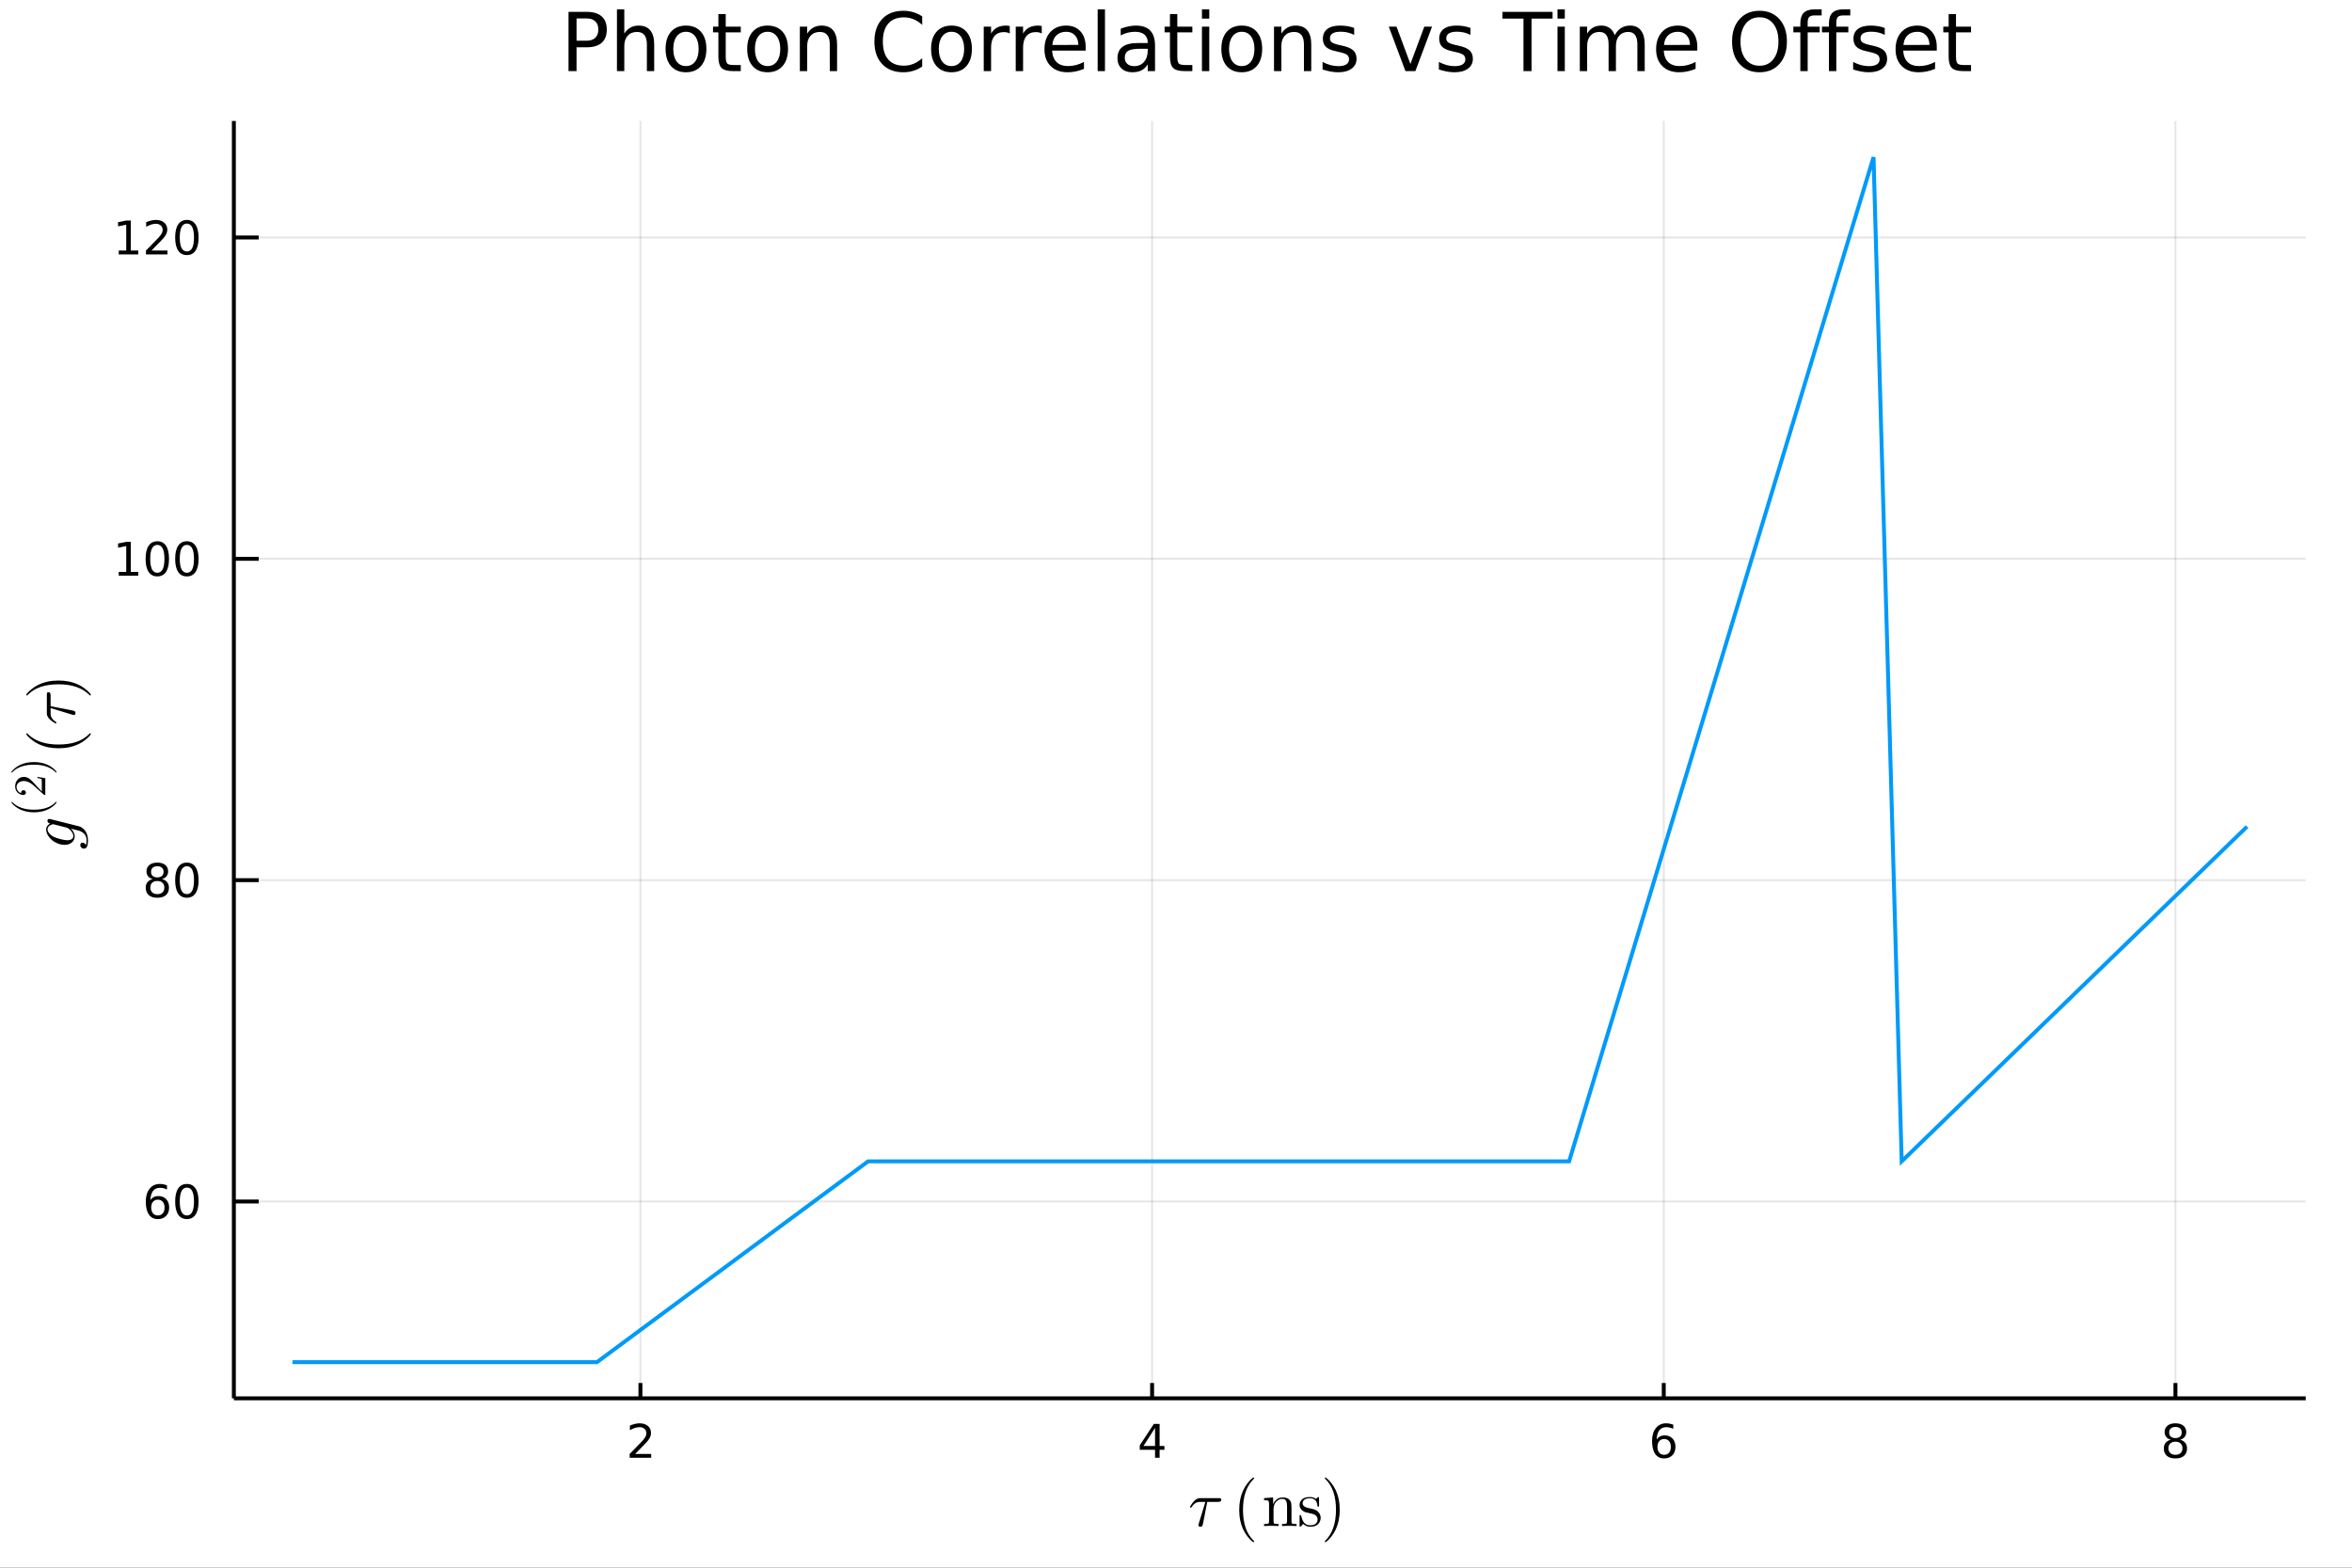 <?xml version="1.0" encoding="utf-8"?>
<svg xmlns="http://www.w3.org/2000/svg" xmlns:xlink="http://www.w3.org/1999/xlink" width="600" height="400" viewBox="0 0 2400 1600">
<rect x="0" y="0" width="2400" height="1600" fill="#333333" stroke="none"/>
<defs>
  <clipPath id="clip620">
    <rect x="0" y="0" width="2400" height="1600"/>
  </clipPath>
</defs>
<path clip-path="url(#clip620)" d="
M0 1600 L2400 1600 L2400 0 L0 0  Z
  " fill="#ffffff" fill-rule="evenodd" fill-opacity="1"/>
<defs>
  <clipPath id="clip621">
    <rect x="480" y="0" width="1681" height="1600"/>
  </clipPath>
</defs>
<defs>
  <clipPath id="clip622">
    <rect x="296" y="123" width="2057" height="1301"/>
  </clipPath>
</defs>
<path clip-path="url(#clip620)" d="
M238.631 1427.15 L2352.76 1427.15 L2352.76 123.472 L238.631 123.472  Z
  " fill="#ffffff" fill-rule="evenodd" fill-opacity="1"/>
<defs>
  <clipPath id="clip623">
    <rect x="238" y="123" width="2115" height="1305"/>
  </clipPath>
</defs>
<polyline clip-path="url(#clip623)" style="stroke:#000000; stroke-width:2; stroke-opacity:0.1; fill:none" points="
  653.499,1427.15 653.499,123.472 
  "/>
<polyline clip-path="url(#clip623)" style="stroke:#000000; stroke-width:2; stroke-opacity:0.1; fill:none" points="
  1175.61,1427.15 1175.61,123.472 
  "/>
<polyline clip-path="url(#clip623)" style="stroke:#000000; stroke-width:2; stroke-opacity:0.1; fill:none" points="
  1697.72,1427.15 1697.72,123.472 
  "/>
<polyline clip-path="url(#clip623)" style="stroke:#000000; stroke-width:2; stroke-opacity:0.1; fill:none" points="
  2219.83,1427.15 2219.83,123.472 
  "/>
<polyline clip-path="url(#clip620)" style="stroke:#000000; stroke-width:4; stroke-opacity:1; fill:none" points="
  238.631,1427.15 2352.76,1427.15 
  "/>
<polyline clip-path="url(#clip620)" style="stroke:#000000; stroke-width:4; stroke-opacity:1; fill:none" points="
  653.499,1427.15 653.499,1411.5 
  "/>
<polyline clip-path="url(#clip620)" style="stroke:#000000; stroke-width:4; stroke-opacity:1; fill:none" points="
  1175.61,1427.15 1175.61,1411.5 
  "/>
<polyline clip-path="url(#clip620)" style="stroke:#000000; stroke-width:4; stroke-opacity:1; fill:none" points="
  1697.72,1427.15 1697.72,1411.5 
  "/>
<polyline clip-path="url(#clip620)" style="stroke:#000000; stroke-width:4; stroke-opacity:1; fill:none" points="
  2219.83,1427.15 2219.83,1411.5 
  "/>
<path clip-path="url(#clip620)" d="M 0 0 M648.152 1483.88 L664.471 1483.88 L664.471 1487.82 L642.527 1487.82 L642.527 1483.88 Q645.189 1481.13 649.772 1476.5 Q654.379 1471.85 655.559 1470.51 Q657.805 1467.98 658.684 1466.25 Q659.587 1464.49 659.587 1462.8 Q659.587 1460.04 657.643 1458.31 Q655.721 1456.57 652.62 1456.57 Q650.421 1456.57 647.967 1457.33 Q645.536 1458.1 642.759 1459.65 L642.759 1454.93 Q645.583 1453.79 648.036 1453.21 Q650.49 1452.63 652.527 1452.63 Q657.897 1452.63 661.092 1455.32 Q664.286 1458.01 664.286 1462.5 Q664.286 1464.63 663.476 1466.55 Q662.689 1468.44 660.583 1471.04 Q660.004 1471.71 656.902 1474.93 Q653.8 1478.12 648.152 1483.88 Z" fill="#000000" fill-rule="evenodd" fill-opacity="1" /><path clip-path="url(#clip620)" d="M 0 0 M1178.62 1457.33 L1166.81 1475.78 L1178.62 1475.78 L1178.62 1457.33 M1177.39 1453.26 L1183.27 1453.26 L1183.27 1475.78 L1188.2 1475.78 L1188.2 1479.67 L1183.27 1479.67 L1183.27 1487.82 L1178.62 1487.82 L1178.62 1479.67 L1163.02 1479.67 L1163.02 1475.16 L1177.39 1453.26 Z" fill="#000000" fill-rule="evenodd" fill-opacity="1" /><path clip-path="url(#clip620)" d="M 0 0 M1698.12 1468.68 Q1694.97 1468.68 1693.12 1470.83 Q1691.29 1472.98 1691.29 1476.73 Q1691.29 1480.46 1693.12 1482.63 Q1694.97 1484.79 1698.12 1484.79 Q1701.27 1484.79 1703.1 1482.63 Q1704.95 1480.46 1704.95 1476.73 Q1704.95 1472.98 1703.1 1470.83 Q1701.27 1468.68 1698.12 1468.68 M1707.41 1454.02 L1707.41 1458.28 Q1705.65 1457.45 1703.84 1457.01 Q1702.06 1456.57 1700.3 1456.57 Q1695.67 1456.57 1693.22 1459.69 Q1690.78 1462.82 1690.44 1469.14 Q1691.8 1467.13 1693.86 1466.06 Q1695.92 1464.97 1698.4 1464.97 Q1703.61 1464.97 1706.62 1468.14 Q1709.65 1471.29 1709.65 1476.73 Q1709.65 1482.06 1706.5 1485.27 Q1703.35 1488.49 1698.12 1488.49 Q1692.13 1488.49 1688.96 1483.91 Q1685.78 1479.3 1685.78 1470.57 Q1685.78 1462.38 1689.67 1457.52 Q1693.56 1452.63 1700.11 1452.63 Q1701.87 1452.63 1703.66 1452.98 Q1705.46 1453.33 1707.41 1454.02 Z" fill="#000000" fill-rule="evenodd" fill-opacity="1" /><path clip-path="url(#clip620)" d="M 0 0 M2219.83 1471.41 Q2216.49 1471.41 2214.57 1473.19 Q2212.67 1474.97 2212.67 1478.1 Q2212.67 1481.22 2214.57 1483 Q2216.49 1484.79 2219.83 1484.79 Q2223.16 1484.79 2225.08 1483 Q2227 1481.2 2227 1478.1 Q2227 1474.97 2225.08 1473.19 Q2223.18 1471.41 2219.83 1471.41 M2215.15 1469.42 Q2212.14 1468.68 2210.45 1466.62 Q2208.79 1464.56 2208.79 1461.59 Q2208.79 1457.45 2211.73 1455.04 Q2214.69 1452.63 2219.83 1452.63 Q2224.99 1452.63 2227.93 1455.04 Q2230.87 1457.45 2230.87 1461.59 Q2230.87 1464.56 2229.18 1466.62 Q2227.51 1468.68 2224.53 1469.42 Q2227.91 1470.2 2229.78 1472.5 Q2231.68 1474.79 2231.68 1478.1 Q2231.68 1483.12 2228.6 1485.81 Q2225.54 1488.49 2219.83 1488.49 Q2214.11 1488.49 2211.03 1485.81 Q2207.98 1483.12 2207.98 1478.1 Q2207.98 1474.79 2209.87 1472.5 Q2211.77 1470.2 2215.15 1469.42 M2213.44 1462.03 Q2213.44 1464.72 2215.1 1466.22 Q2216.79 1467.73 2219.83 1467.73 Q2222.84 1467.73 2224.53 1466.22 Q2226.24 1464.72 2226.24 1462.03 Q2226.24 1459.35 2224.53 1457.84 Q2222.84 1456.34 2219.83 1456.34 Q2216.79 1456.34 2215.1 1457.84 Q2213.44 1459.35 2213.44 1462.03 Z" fill="#000000" fill-rule="evenodd" fill-opacity="1" /><path clip-path="url(#clip620)" d="M 0 0 M1246.22 1530.6 Q1246.22 1532.85 1242.97 1532.85 L1231.89 1532.85 L1227.48 1555.43 Q1227.38 1556.01 1227.25 1556.33 Q1227.15 1556.65 1226.87 1557.2 Q1226.61 1557.71 1226.06 1557.97 Q1225.54 1558.26 1224.77 1558.26 Q1223.81 1558.26 1223.32 1557.68 Q1222.87 1557.13 1222.87 1556.46 Q1222.87 1556.04 1223.52 1554.04 L1229.99 1532.85 L1224.51 1532.85 Q1219.36 1532.85 1216.14 1537.94 Q1215.63 1538.61 1215.34 1538.68 Q1215.21 1538.71 1215.08 1538.71 Q1214.72 1538.71 1214.5 1538.55 Q1214.3 1538.39 1214.3 1538.23 L1214.27 1538.07 Q1214.27 1537.84 1214.79 1536.94 Q1215.34 1536.01 1216.3 1534.62 Q1217.3 1533.24 1218.3 1532.14 Q1219.62 1530.72 1221.1 1529.98 Q1222.58 1529.21 1223.32 1529.11 Q1224.1 1529.02 1225.09 1529.02 L1243.58 1529.02 Q1244.42 1529.02 1244.87 1529.08 Q1245.32 1529.11 1245.77 1529.5 Q1246.22 1529.85 1246.22 1530.6 Z" fill="#000000" fill-rule="evenodd" fill-opacity="1" /><path clip-path="url(#clip620)" d="M 0 0 M1264.51 1540.97 Q1264.51 1529.82 1268.67 1520.84 Q1270.44 1517.07 1272.92 1513.91 Q1275.4 1510.76 1277.04 1509.37 Q1278.68 1507.99 1279.13 1507.99 Q1279.78 1507.99 1279.81 1508.63 Q1279.81 1508.95 1278.94 1509.76 Q1268.31 1520.58 1268.35 1540.97 Q1268.35 1561.42 1278.68 1571.82 Q1279.81 1572.95 1279.81 1573.3 Q1279.81 1573.94 1279.13 1573.94 Q1278.68 1573.94 1277.11 1572.62 Q1275.53 1571.3 1273.08 1568.28 Q1270.63 1565.25 1268.86 1561.55 Q1264.51 1552.56 1264.51 1540.97 Z" fill="#000000" fill-rule="evenodd" fill-opacity="1" /><path clip-path="url(#clip620)" d="M 0 0 M1289.84 1557.45 L1289.84 1555.43 Q1293.35 1555.43 1294.16 1555.01 Q1294.96 1554.56 1294.96 1552.43 L1294.96 1534.75 Q1294.96 1532.3 1294.09 1531.69 Q1293.25 1531.08 1289.84 1531.08 L1289.84 1529.02 L1299.12 1528.31 L1299.12 1535.23 Q1302.21 1528.31 1308.87 1528.31 Q1313.83 1528.31 1315.8 1530.76 Q1317.25 1532.4 1317.54 1534.23 Q1317.86 1536.07 1317.86 1540.84 L1317.86 1553.43 Q1317.92 1554.81 1318.99 1555.14 Q1320.05 1555.43 1323.01 1555.43 L1323.01 1557.45 Q1316.28 1557.26 1315.6 1557.26 Q1315.09 1557.26 1308.17 1557.45 L1308.17 1555.43 Q1311.68 1555.43 1312.48 1555.01 Q1313.32 1554.56 1313.32 1552.43 L1313.32 1537.07 Q1313.32 1533.72 1312.29 1531.75 Q1311.26 1529.76 1308.42 1529.76 Q1305.01 1529.76 1302.27 1532.62 Q1299.53 1535.49 1299.53 1540.32 L1299.53 1552.43 Q1299.53 1554.56 1300.34 1555.01 Q1301.18 1555.43 1304.65 1555.43 L1304.65 1557.45 Q1297.92 1557.26 1297.28 1557.26 Q1296.76 1557.26 1289.84 1557.45 Z" fill="#000000" fill-rule="evenodd" fill-opacity="1" /><path clip-path="url(#clip620)" d="M 0 0 M1326.08 1556.59 L1326.08 1547.89 Q1326.08 1547.15 1326.11 1546.89 Q1326.14 1546.63 1326.33 1546.44 Q1326.53 1546.25 1326.91 1546.25 Q1327.37 1546.25 1327.53 1546.44 Q1327.72 1546.63 1327.85 1547.37 Q1328.85 1551.92 1330.97 1554.33 Q1333.13 1556.71 1337.03 1556.71 Q1340.73 1556.71 1342.6 1555.07 Q1344.47 1553.43 1344.47 1550.72 Q1344.47 1545.89 1337.61 1544.67 Q1333.65 1543.86 1332 1543.35 Q1330.36 1542.8 1328.91 1541.61 Q1326.08 1539.29 1326.08 1536.01 Q1326.08 1532.72 1328.56 1530.31 Q1331.07 1527.89 1336.61 1527.89 Q1340.31 1527.89 1342.82 1529.76 Q1343.56 1529.18 1343.95 1528.7 Q1344.82 1527.89 1345.27 1527.89 Q1345.79 1527.89 1345.88 1528.24 Q1345.98 1528.57 1345.98 1529.5 L1345.98 1536.13 Q1345.98 1536.88 1345.95 1537.13 Q1345.92 1537.39 1345.72 1537.58 Q1345.53 1537.74 1345.11 1537.74 Q1344.37 1537.74 1344.34 1537.13 Q1343.82 1529.15 1336.61 1529.15 Q1332.71 1529.15 1330.97 1530.66 Q1329.23 1532.14 1329.23 1534.17 Q1329.23 1535.3 1329.75 1536.17 Q1330.3 1537 1330.97 1537.52 Q1331.68 1538 1332.97 1538.49 Q1334.26 1538.94 1335.03 1539.1 Q1335.84 1539.26 1337.35 1539.58 Q1342.63 1540.58 1344.85 1542.74 Q1347.62 1545.51 1347.62 1549.02 Q1347.62 1552.91 1344.98 1555.55 Q1342.34 1558.2 1337.03 1558.2 Q1332.74 1558.2 1329.75 1555.33 Q1329.36 1555.72 1329.07 1556.07 Q1328.78 1556.39 1328.65 1556.52 Q1328.56 1556.65 1328.52 1556.75 Q1328.49 1556.81 1328.43 1556.88 Q1327.11 1558.2 1326.79 1558.2 Q1326.27 1558.2 1326.17 1557.84 Q1326.08 1557.52 1326.08 1556.59 Z" fill="#000000" fill-rule="evenodd" fill-opacity="1" /><path clip-path="url(#clip620)" d="M 0 0 M1351.79 1573.3 Q1351.79 1572.98 1352.62 1572.17 Q1363.25 1561.35 1363.25 1540.97 Q1363.25 1520.51 1353.04 1510.18 Q1351.79 1508.99 1351.79 1508.63 Q1351.79 1507.99 1352.43 1507.99 Q1352.88 1507.99 1354.46 1509.31 Q1356.07 1510.63 1358.49 1513.65 Q1360.93 1516.68 1362.74 1520.39 Q1367.08 1529.37 1367.08 1540.97 Q1367.08 1552.11 1362.93 1561.09 Q1361.16 1564.86 1358.68 1568.02 Q1356.2 1571.17 1354.56 1572.56 Q1352.91 1573.94 1352.43 1573.94 Q1351.79 1573.94 1351.79 1573.3 Z" fill="#000000" fill-rule="evenodd" fill-opacity="1" /><polyline clip-path="url(#clip623)" style="stroke:#000000; stroke-width:2; stroke-opacity:0.1; fill:none" points="
  238.631,1226.27 2352.76,1226.27 
  "/>
<polyline clip-path="url(#clip623)" style="stroke:#000000; stroke-width:2; stroke-opacity:0.1; fill:none" points="
  238.631,898.298 2352.76,898.298 
  "/>
<polyline clip-path="url(#clip623)" style="stroke:#000000; stroke-width:2; stroke-opacity:0.1; fill:none" points="
  238.631,570.329 2352.76,570.329 
  "/>
<polyline clip-path="url(#clip623)" style="stroke:#000000; stroke-width:2; stroke-opacity:0.1; fill:none" points="
  238.631,242.361 2352.76,242.361 
  "/>
<polyline clip-path="url(#clip620)" style="stroke:#000000; stroke-width:4; stroke-opacity:1; fill:none" points="
  238.631,1427.15 238.631,123.472 
  "/>
<polyline clip-path="url(#clip620)" style="stroke:#000000; stroke-width:4; stroke-opacity:1; fill:none" points="
  238.631,1226.27 264.001,1226.27 
  "/>
<polyline clip-path="url(#clip620)" style="stroke:#000000; stroke-width:4; stroke-opacity:1; fill:none" points="
  238.631,898.298 264.001,898.298 
  "/>
<polyline clip-path="url(#clip620)" style="stroke:#000000; stroke-width:4; stroke-opacity:1; fill:none" points="
  238.631,570.329 264.001,570.329 
  "/>
<polyline clip-path="url(#clip620)" style="stroke:#000000; stroke-width:4; stroke-opacity:1; fill:none" points="
  238.631,242.361 264.001,242.361 
  "/>
<path clip-path="url(#clip620)" d="M 0 0 M161.104 1224.4 Q157.956 1224.4 156.104 1226.56 Q154.275 1228.71 154.275 1232.46 Q154.275 1236.19 156.104 1238.36 Q157.956 1240.51 161.104 1240.51 Q164.252 1240.51 166.08 1238.36 Q167.932 1236.19 167.932 1232.46 Q167.932 1228.71 166.08 1226.56 Q164.252 1224.4 161.104 1224.4 M170.386 1209.75 L170.386 1214.01 Q168.627 1213.18 166.821 1212.74 Q165.039 1212.3 163.28 1212.3 Q158.65 1212.3 156.196 1215.42 Q153.766 1218.55 153.419 1224.87 Q154.784 1222.85 156.844 1221.79 Q158.905 1220.7 161.381 1220.7 Q166.59 1220.7 169.599 1223.87 Q172.631 1227.02 172.631 1232.46 Q172.631 1237.78 169.483 1241 Q166.335 1244.22 161.104 1244.22 Q155.108 1244.22 151.937 1239.63 Q148.766 1235.03 148.766 1226.3 Q148.766 1218.11 152.655 1213.25 Q156.544 1208.36 163.094 1208.36 Q164.854 1208.36 166.636 1208.71 Q168.442 1209.06 170.386 1209.75 Z" fill="#000000" fill-rule="evenodd" fill-opacity="1" /><path clip-path="url(#clip620)" d="M 0 0 M190.687 1212.07 Q187.076 1212.07 185.247 1215.63 Q183.442 1219.17 183.442 1226.3 Q183.442 1233.41 185.247 1236.97 Q187.076 1240.51 190.687 1240.51 Q194.321 1240.51 196.127 1236.97 Q197.955 1233.41 197.955 1226.3 Q197.955 1219.17 196.127 1215.63 Q194.321 1212.07 190.687 1212.07 M190.687 1208.36 Q196.497 1208.36 199.553 1212.97 Q202.631 1217.55 202.631 1226.3 Q202.631 1235.03 199.553 1239.63 Q196.497 1244.22 190.687 1244.22 Q184.877 1244.22 181.798 1239.63 Q178.742 1235.03 178.742 1226.3 Q178.742 1217.55 181.798 1212.97 Q184.877 1208.36 190.687 1208.36 Z" fill="#000000" fill-rule="evenodd" fill-opacity="1" /><path clip-path="url(#clip620)" d="M 0 0 M160.525 899.166 Q157.192 899.166 155.27 900.949 Q153.372 902.731 153.372 905.856 Q153.372 908.981 155.27 910.763 Q157.192 912.546 160.525 912.546 Q163.858 912.546 165.78 910.763 Q167.701 908.958 167.701 905.856 Q167.701 902.731 165.78 900.949 Q163.881 899.166 160.525 899.166 M155.849 897.176 Q152.84 896.435 151.15 894.375 Q149.483 892.314 149.483 889.351 Q149.483 885.208 152.423 882.801 Q155.386 880.393 160.525 880.393 Q165.687 880.393 168.627 882.801 Q171.567 885.208 171.567 889.351 Q171.567 892.314 169.877 894.375 Q168.21 896.435 165.224 897.176 Q168.604 897.963 170.479 900.254 Q172.377 902.546 172.377 905.856 Q172.377 910.879 169.298 913.564 Q166.243 916.25 160.525 916.25 Q154.807 916.25 151.729 913.564 Q148.673 910.879 148.673 905.856 Q148.673 902.546 150.571 900.254 Q152.469 897.963 155.849 897.176 M154.136 889.791 Q154.136 892.476 155.803 893.981 Q157.493 895.486 160.525 895.486 Q163.534 895.486 165.224 893.981 Q166.937 892.476 166.937 889.791 Q166.937 887.106 165.224 885.602 Q163.534 884.097 160.525 884.097 Q157.493 884.097 155.803 885.602 Q154.136 887.106 154.136 889.791 Z" fill="#000000" fill-rule="evenodd" fill-opacity="1" /><path clip-path="url(#clip620)" d="M 0 0 M190.687 884.097 Q187.076 884.097 185.247 887.662 Q183.442 891.203 183.442 898.333 Q183.442 905.439 185.247 909.004 Q187.076 912.546 190.687 912.546 Q194.321 912.546 196.127 909.004 Q197.955 905.439 197.955 898.333 Q197.955 891.203 196.127 887.662 Q194.321 884.097 190.687 884.097 M190.687 880.393 Q196.497 880.393 199.553 885 Q202.631 889.583 202.631 898.333 Q202.631 907.06 199.553 911.666 Q196.497 916.25 190.687 916.25 Q184.877 916.25 181.798 911.666 Q178.742 907.06 178.742 898.333 Q178.742 889.583 181.798 885 Q184.877 880.393 190.687 880.393 Z" fill="#000000" fill-rule="evenodd" fill-opacity="1" /><path clip-path="url(#clip620)" d="M 0 0 M121.173 583.674 L128.812 583.674 L128.812 557.309 L120.502 558.975 L120.502 554.716 L128.766 553.049 L133.442 553.049 L133.442 583.674 L141.081 583.674 L141.081 587.609 L121.173 587.609 L121.173 583.674 Z" fill="#000000" fill-rule="evenodd" fill-opacity="1" /><path clip-path="url(#clip620)" d="M 0 0 M160.525 556.128 Q156.914 556.128 155.085 559.693 Q153.28 563.235 153.28 570.364 Q153.28 577.471 155.085 581.035 Q156.914 584.577 160.525 584.577 Q164.159 584.577 165.965 581.035 Q167.793 577.471 167.793 570.364 Q167.793 563.235 165.965 559.693 Q164.159 556.128 160.525 556.128 M160.525 552.425 Q166.335 552.425 169.391 557.031 Q172.469 561.614 172.469 570.364 Q172.469 579.091 169.391 583.697 Q166.335 588.281 160.525 588.281 Q154.715 588.281 151.636 583.697 Q148.581 579.091 148.581 570.364 Q148.581 561.614 151.636 557.031 Q154.715 552.425 160.525 552.425 Z" fill="#000000" fill-rule="evenodd" fill-opacity="1" /><path clip-path="url(#clip620)" d="M 0 0 M190.687 556.128 Q187.076 556.128 185.247 559.693 Q183.442 563.235 183.442 570.364 Q183.442 577.471 185.247 581.035 Q187.076 584.577 190.687 584.577 Q194.321 584.577 196.127 581.035 Q197.955 577.471 197.955 570.364 Q197.955 563.235 196.127 559.693 Q194.321 556.128 190.687 556.128 M190.687 552.425 Q196.497 552.425 199.553 557.031 Q202.631 561.614 202.631 570.364 Q202.631 579.091 199.553 583.697 Q196.497 588.281 190.687 588.281 Q184.877 588.281 181.798 583.697 Q178.742 579.091 178.742 570.364 Q178.742 561.614 181.798 557.031 Q184.877 552.425 190.687 552.425 Z" fill="#000000" fill-rule="evenodd" fill-opacity="1" /><path clip-path="url(#clip620)" d="M 0 0 M121.173 255.706 L128.812 255.706 L128.812 229.34 L120.502 231.007 L120.502 226.747 L128.766 225.081 L133.442 225.081 L133.442 255.706 L141.081 255.706 L141.081 259.641 L121.173 259.641 L121.173 255.706 Z" fill="#000000" fill-rule="evenodd" fill-opacity="1" /><path clip-path="url(#clip620)" d="M 0 0 M154.553 255.706 L170.872 255.706 L170.872 259.641 L148.928 259.641 L148.928 255.706 Q151.59 252.951 156.173 248.321 Q160.78 243.669 161.96 242.326 Q164.206 239.803 165.085 238.067 Q165.988 236.308 165.988 234.618 Q165.988 231.863 164.043 230.127 Q162.122 228.391 159.02 228.391 Q156.821 228.391 154.368 229.155 Q151.937 229.919 149.159 231.47 L149.159 226.747 Q151.983 225.613 154.437 225.034 Q156.891 224.456 158.928 224.456 Q164.298 224.456 167.493 227.141 Q170.687 229.826 170.687 234.317 Q170.687 236.446 169.877 238.368 Q169.09 240.266 166.983 242.858 Q166.405 243.53 163.303 246.747 Q160.201 249.942 154.553 255.706 Z" fill="#000000" fill-rule="evenodd" fill-opacity="1" /><path clip-path="url(#clip620)" d="M 0 0 M190.687 228.159 Q187.076 228.159 185.247 231.724 Q183.442 235.266 183.442 242.396 Q183.442 249.502 185.247 253.067 Q187.076 256.608 190.687 256.608 Q194.321 256.608 196.127 253.067 Q197.955 249.502 197.955 242.396 Q197.955 235.266 196.127 231.724 Q194.321 228.159 190.687 228.159 M190.687 224.456 Q196.497 224.456 199.553 229.062 Q202.631 233.646 202.631 242.396 Q202.631 251.122 199.553 255.729 Q196.497 260.312 190.687 260.312 Q184.877 260.312 181.798 255.729 Q178.742 251.122 178.742 242.396 Q178.742 233.646 181.798 229.062 Q184.877 224.456 190.687 224.456 Z" fill="#000000" fill-rule="evenodd" fill-opacity="1" /><path clip-path="url(#clip620)" d="M 0 0 M50.184 835.816 Q50.216 835.816 51.375 836.009 L80.65 843.352 Q82.196 843.739 83.742 844.834 Q85.32 845.897 86.673 847.604 Q88.058 849.278 88.895 851.855 Q89.765 854.399 89.765 857.33 Q89.765 862 88.766 864.061 Q87.8 866.09 85.739 866.09 Q83.935 866.09 82.905 864.963 Q81.906 863.835 81.906 862.547 Q81.906 861.323 82.615 860.679 Q83.323 860.035 84.225 860.035 Q85.224 860.035 86.222 860.711 Q87.253 861.388 87.639 862.74 Q88.315 860.583 88.315 857.459 Q88.315 850.856 81.327 848.022 Q81.23 847.958 81.198 847.958 L72.47 845.768 L72.406 845.864 Q73.05 846.412 73.79 847.282 Q74.499 848.119 75.369 849.922 Q76.238 851.726 76.238 853.497 Q76.238 857.201 73.404 859.745 Q70.538 862.257 65.803 862.257 Q62.358 862.257 58.911 860.872 Q55.433 859.455 52.889 857.265 Q50.312 855.043 48.702 852.209 Q47.092 849.343 47.092 846.573 Q47.092 844.641 48.251 842.998 Q49.379 841.356 51.246 840.454 Q49.701 840.293 49.056 839.423 Q48.412 838.522 48.412 837.749 Q48.412 836.879 48.895 836.364 Q49.346 835.816 50.184 835.816 M54.209 841.227 Q54.016 841.227 53.501 841.356 Q52.953 841.484 52.084 841.871 Q51.214 842.225 50.441 842.773 Q49.668 843.32 49.121 844.319 Q48.541 845.285 48.541 846.509 Q48.541 848.505 50.216 850.502 Q51.858 852.499 54.403 853.884 Q56.85 855.172 61.584 856.396 Q66.319 857.587 68.734 857.587 Q71.118 857.587 72.953 856.557 Q74.789 855.526 74.789 853.304 Q74.789 850.728 72.406 847.958 Q69.926 845.092 67.8 844.608 L55.208 841.42 Q54.435 841.227 54.209 841.227 Z" fill="#000000" fill-rule="evenodd" fill-opacity="1" /><path clip-path="url(#clip620)" d="M 0 0 M34.681 829.065 Q26.881 829.065 20.591 826.157 Q17.953 824.917 15.744 823.181 Q13.535 821.445 12.565 820.296 Q11.596 819.146 11.596 818.83 Q11.596 818.379 12.047 818.357 Q12.272 818.357 12.836 818.966 Q20.41 826.405 34.681 826.383 Q48.996 826.383 56.278 819.146 Q57.067 818.357 57.315 818.357 Q57.766 818.357 57.766 818.83 Q57.766 819.146 56.842 820.251 Q55.917 821.355 53.798 823.069 Q51.679 824.782 49.087 826.022 Q42.797 829.065 34.681 829.065 Z" fill="#000000" fill-rule="evenodd" fill-opacity="1" /><path clip-path="url(#clip620)" d="M 0 0 M46.224 811.336 Q45.389 811.336 45.141 811.269 Q44.893 811.178 44.51 810.818 L34.636 801.958 Q29.18 797.111 24.423 797.111 Q21.335 797.111 19.125 798.734 Q16.916 800.335 16.916 803.288 Q16.916 805.317 18.156 807.03 Q19.396 808.744 21.605 809.533 Q21.56 809.397 21.56 808.924 Q21.56 807.774 22.282 807.143 Q23.003 806.489 23.973 806.489 Q25.212 806.489 25.821 807.301 Q26.407 808.09 26.407 808.879 Q26.407 809.195 26.34 809.623 Q26.272 810.029 25.641 810.682 Q24.987 811.336 23.837 811.336 Q20.613 811.336 18.043 808.901 Q15.473 806.444 15.473 802.702 Q15.473 798.464 17.998 795.691 Q20.501 792.895 24.423 792.895 Q25.799 792.895 27.061 793.323 Q28.301 793.729 29.27 794.293 Q30.24 794.834 31.795 796.322 Q33.351 797.81 34.456 799.005 Q35.56 800.199 37.905 802.882 L42.661 807.774 L42.661 799.455 Q42.661 795.398 42.301 795.082 Q41.647 794.631 38.198 794.067 L38.198 792.895 L46.224 794.203 L46.224 811.336 Z" fill="#000000" fill-rule="evenodd" fill-opacity="1" /><path clip-path="url(#clip620)" d="M 0 0 M57.315 788.471 Q57.09 788.471 56.526 787.885 Q48.951 780.446 34.681 780.446 Q20.365 780.446 13.129 787.592 Q12.295 788.471 12.047 788.471 Q11.596 788.471 11.596 788.02 Q11.596 787.705 12.52 786.6 Q13.444 785.473 15.563 783.782 Q17.683 782.069 20.275 780.806 Q26.565 777.763 34.681 777.763 Q42.481 777.763 48.771 780.671 Q51.409 781.911 53.618 783.647 Q55.827 785.383 56.797 786.533 Q57.766 787.682 57.766 788.02 Q57.766 788.471 57.315 788.471 Z" fill="#000000" fill-rule="evenodd" fill-opacity="1" /><path clip-path="url(#clip620)" d="M 0 0 M59.749 763.702 Q48.606 763.702 39.62 759.548 Q35.852 757.776 32.696 755.296 Q29.54 752.817 28.155 751.174 Q26.77 749.532 26.77 749.081 Q26.77 748.437 27.414 748.404 Q27.736 748.404 28.541 749.274 Q39.362 759.902 59.749 759.87 Q80.2 759.87 90.602 749.532 Q91.729 748.404 92.084 748.404 Q92.728 748.404 92.728 749.081 Q92.728 749.532 91.407 751.11 Q90.087 752.688 87.059 755.135 Q84.032 757.583 80.328 759.354 Q71.343 763.702 59.749 763.702 Z" fill="#000000" fill-rule="evenodd" fill-opacity="1" /><path clip-path="url(#clip620)" d="M 0 0 M49.379 706.427 Q51.633 706.427 51.633 709.679 L51.633 720.758 L74.209 725.17 Q74.789 725.267 75.111 725.396 Q75.433 725.492 75.981 725.782 Q76.496 726.04 76.754 726.587 Q77.043 727.103 77.043 727.876 Q77.043 728.842 76.464 729.325 Q75.916 729.776 75.24 729.776 Q74.821 729.776 72.824 729.132 L51.633 722.658 L51.633 728.133 Q51.633 733.286 56.721 736.507 Q57.398 737.022 57.462 737.312 Q57.494 737.441 57.494 737.57 Q57.494 737.924 57.333 738.149 Q57.172 738.343 57.011 738.343 L56.85 738.375 Q56.625 738.375 55.723 737.859 Q54.789 737.312 53.404 736.346 Q52.019 735.347 50.924 734.349 Q49.507 733.029 48.767 731.547 Q47.994 730.066 47.897 729.325 Q47.8 728.552 47.8 727.554 L47.8 709.067 Q47.8 708.23 47.865 707.779 Q47.897 707.328 48.283 706.877 Q48.638 706.427 49.379 706.427 Z" fill="#000000" fill-rule="evenodd" fill-opacity="1" /><path clip-path="url(#clip620)" d="M 0 0 M92.084 709.858 Q91.761 709.858 90.956 709.02 Q80.135 698.392 59.749 698.392 Q39.298 698.392 28.96 708.601 Q27.768 709.858 27.414 709.858 Q26.77 709.858 26.77 709.213 Q26.77 708.763 28.09 707.184 Q29.411 705.574 32.438 703.159 Q35.466 700.711 39.169 698.908 Q48.155 694.56 59.749 694.56 Q70.892 694.56 79.877 698.714 Q83.645 700.486 86.802 702.965 Q89.958 705.445 91.343 707.088 Q92.728 708.73 92.728 709.213 Q92.728 709.858 92.084 709.858 Z" fill="#000000" fill-rule="evenodd" fill-opacity="1" /><path clip-path="url(#clip620)" d="M 0 0 M588.304 18.82 L588.304 41.546 L598.594 41.546 Q604.305 41.546 607.425 38.589 Q610.544 35.632 610.544 30.163 Q610.544 24.735 607.425 21.778 Q604.305 18.82 598.594 18.82 L588.304 18.82 M580.122 12.096 L598.594 12.096 Q608.761 12.096 613.947 16.714 Q619.172 21.292 619.172 30.163 Q619.172 39.115 613.947 43.693 Q608.761 48.271 598.594 48.271 L588.304 48.271 L588.304 72.576 L580.122 72.576 L580.122 12.096 Z" fill="#000000" fill-rule="evenodd" fill-opacity="1" /><path clip-path="url(#clip620)" d="M 0 0 M667.54 45.192 L667.54 72.576 L660.086 72.576 L660.086 45.435 Q660.086 38.994 657.575 35.794 Q655.063 32.594 650.04 32.594 Q644.004 32.594 640.521 36.442 Q637.037 40.29 637.037 46.934 L637.037 72.576 L629.543 72.576 L629.543 9.544 L637.037 9.544 L637.037 34.254 Q639.71 30.163 643.316 28.138 Q646.962 26.112 651.701 26.112 Q659.519 26.112 663.53 30.973 Q667.54 35.794 667.54 45.192 Z" fill="#000000" fill-rule="evenodd" fill-opacity="1" /><path clip-path="url(#clip620)" d="M 0 0 M699.988 32.431 Q693.993 32.431 690.509 37.131 Q687.025 41.789 687.025 49.931 Q687.025 58.074 690.468 62.773 Q693.952 67.431 699.988 67.431 Q705.943 67.431 709.426 62.732 Q712.91 58.033 712.91 49.931 Q712.91 41.87 709.426 37.171 Q705.943 32.431 699.988 32.431 M699.988 26.112 Q709.71 26.112 715.26 32.431 Q720.809 38.751 720.809 49.931 Q720.809 61.071 715.26 67.431 Q709.71 73.751 699.988 73.751 Q690.225 73.751 684.675 67.431 Q679.166 61.071 679.166 49.931 Q679.166 38.751 684.675 32.431 Q690.225 26.112 699.988 26.112 Z" fill="#000000" fill-rule="evenodd" fill-opacity="1" /><path clip-path="url(#clip620)" d="M 0 0 M740.537 14.324 L740.537 27.206 L755.89 27.206 L755.89 32.999 L740.537 32.999 L740.537 57.628 Q740.537 63.178 742.036 64.758 Q743.576 66.338 748.234 66.338 L755.89 66.338 L755.89 72.576 L748.234 72.576 Q739.606 72.576 736.324 69.376 Q733.043 66.135 733.043 57.628 L733.043 32.999 L727.575 32.999 L727.575 27.206 L733.043 27.206 L733.043 14.324 L740.537 14.324 Z" fill="#000000" fill-rule="evenodd" fill-opacity="1" /><path clip-path="url(#clip620)" d="M 0 0 M783.274 32.431 Q777.279 32.431 773.795 37.131 Q770.312 41.789 770.312 49.931 Q770.312 58.074 773.755 62.773 Q777.239 67.431 783.274 67.431 Q789.229 67.431 792.713 62.732 Q796.197 58.033 796.197 49.931 Q796.197 41.87 792.713 37.171 Q789.229 32.431 783.274 32.431 M783.274 26.112 Q792.997 26.112 798.546 32.431 Q804.096 38.751 804.096 49.931 Q804.096 61.071 798.546 67.431 Q792.997 73.751 783.274 73.751 Q773.512 73.751 767.962 67.431 Q762.453 61.071 762.453 49.931 Q762.453 38.751 767.962 32.431 Q773.512 26.112 783.274 26.112 Z" fill="#000000" fill-rule="evenodd" fill-opacity="1" /><path clip-path="url(#clip620)" d="M 0 0 M854.165 45.192 L854.165 72.576 L846.712 72.576 L846.712 45.435 Q846.712 38.994 844.2 35.794 Q841.688 32.594 836.665 32.594 Q830.63 32.594 827.146 36.442 Q823.662 40.29 823.662 46.934 L823.662 72.576 L816.168 72.576 L816.168 27.206 L823.662 27.206 L823.662 34.254 Q826.336 30.163 829.941 28.138 Q833.587 26.112 838.326 26.112 Q846.144 26.112 850.155 30.973 Q854.165 35.794 854.165 45.192 Z" fill="#000000" fill-rule="evenodd" fill-opacity="1" /><path clip-path="url(#clip620)" d="M 0 0 M941.017 16.755 L941.017 25.383 Q936.885 21.535 932.186 19.631 Q927.527 17.727 922.261 17.727 Q911.891 17.727 906.381 24.087 Q900.872 30.406 900.872 42.397 Q900.872 54.347 906.381 60.707 Q911.891 67.026 922.261 67.026 Q927.527 67.026 932.186 65.122 Q936.885 63.218 941.017 59.37 L941.017 67.918 Q936.723 70.834 931.902 72.292 Q927.122 73.751 921.775 73.751 Q908.042 73.751 900.143 65.365 Q892.244 56.94 892.244 42.397 Q892.244 27.814 900.143 19.428 Q908.042 11.002 921.775 11.002 Q927.203 11.002 931.983 12.461 Q936.804 13.878 941.017 16.755 Z" fill="#000000" fill-rule="evenodd" fill-opacity="1" /><path clip-path="url(#clip620)" d="M 0 0 M970.912 32.431 Q964.917 32.431 961.433 37.131 Q957.949 41.789 957.949 49.931 Q957.949 58.074 961.393 62.773 Q964.876 67.431 970.912 67.431 Q976.867 67.431 980.351 62.732 Q983.835 58.033 983.835 49.931 Q983.835 41.87 980.351 37.171 Q976.867 32.431 970.912 32.431 M970.912 26.112 Q980.634 26.112 986.184 32.431 Q991.734 38.751 991.734 49.931 Q991.734 61.071 986.184 67.431 Q980.634 73.751 970.912 73.751 Q961.15 73.751 955.6 67.431 Q950.091 61.071 950.091 49.931 Q950.091 38.751 955.6 32.431 Q961.15 26.112 970.912 26.112 Z" fill="#000000" fill-rule="evenodd" fill-opacity="1" /><path clip-path="url(#clip620)" d="M 0 0 M1030.38 34.173 Q1029.12 33.444 1027.62 33.12 Q1026.17 32.756 1024.38 32.756 Q1018.06 32.756 1014.66 36.888 Q1011.3 40.979 1011.3 48.676 L1011.3 72.576 L1003.81 72.576 L1003.81 27.206 L1011.3 27.206 L1011.3 34.254 Q1013.65 30.122 1017.42 28.138 Q1021.18 26.112 1026.57 26.112 Q1027.34 26.112 1028.27 26.234 Q1029.2 26.315 1030.34 26.517 L1030.38 34.173 Z" fill="#000000" fill-rule="evenodd" fill-opacity="1" /><path clip-path="url(#clip620)" d="M 0 0 M1063.03 34.173 Q1061.77 33.444 1060.28 33.12 Q1058.82 32.756 1057.03 32.756 Q1050.72 32.756 1047.31 36.888 Q1043.95 40.979 1043.95 48.676 L1043.95 72.576 L1036.46 72.576 L1036.46 27.206 L1043.95 27.206 L1043.95 34.254 Q1046.3 30.122 1050.07 28.138 Q1053.83 26.112 1059.22 26.112 Q1059.99 26.112 1060.92 26.234 Q1061.86 26.315 1062.99 26.517 L1063.03 34.173 Z" fill="#000000" fill-rule="evenodd" fill-opacity="1" /><path clip-path="url(#clip620)" d="M 0 0 M1107.83 48.028 L1107.83 51.673 L1073.56 51.673 Q1074.05 59.37 1078.18 63.421 Q1082.35 67.431 1089.77 67.431 Q1094.06 67.431 1098.07 66.378 Q1102.12 65.325 1106.09 63.218 L1106.09 70.267 Q1102.08 71.968 1097.87 72.86 Q1093.65 73.751 1089.32 73.751 Q1078.46 73.751 1072.1 67.431 Q1065.78 61.112 1065.78 50.337 Q1065.78 39.197 1071.78 32.675 Q1077.82 26.112 1088.02 26.112 Q1097.18 26.112 1102.49 32.026 Q1107.83 37.9 1107.83 48.028 M1100.38 45.84 Q1100.3 39.723 1096.94 36.077 Q1093.61 32.431 1088.1 32.431 Q1081.87 32.431 1078.1 35.956 Q1074.37 39.48 1073.81 45.88 L1100.38 45.84 Z" fill="#000000" fill-rule="evenodd" fill-opacity="1" /><path clip-path="url(#clip620)" d="M 0 0 M1120.07 9.544 L1127.52 9.544 L1127.52 72.576 L1120.07 72.576 L1120.07 9.544 Z" fill="#000000" fill-rule="evenodd" fill-opacity="1" /><path clip-path="url(#clip620)" d="M 0 0 M1163.74 49.769 Q1154.7 49.769 1151.22 51.835 Q1147.73 53.901 1147.73 58.884 Q1147.73 62.854 1150.33 65.203 Q1152.96 67.512 1157.46 67.512 Q1163.65 67.512 1167.38 63.137 Q1171.15 58.722 1171.15 51.43 L1171.15 49.769 L1163.74 49.769 M1178.6 46.691 L1178.6 72.576 L1171.15 72.576 L1171.15 65.689 Q1168.6 69.821 1164.79 71.806 Q1160.98 73.751 1155.47 73.751 Q1148.5 73.751 1144.37 69.862 Q1140.28 65.933 1140.28 59.37 Q1140.28 51.714 1145.38 47.825 Q1150.53 43.936 1160.7 43.936 L1171.15 43.936 L1171.15 43.207 Q1171.15 38.062 1167.75 35.267 Q1164.38 32.431 1158.27 32.431 Q1154.38 32.431 1150.69 33.363 Q1147.01 34.295 1143.6 36.158 L1143.6 29.272 Q1147.69 27.692 1151.54 26.922 Q1155.39 26.112 1159.04 26.112 Q1168.88 26.112 1173.74 31.216 Q1178.6 36.32 1178.6 46.691 Z" fill="#000000" fill-rule="evenodd" fill-opacity="1" /><path clip-path="url(#clip620)" d="M 0 0 M1201.33 14.324 L1201.33 27.206 L1216.68 27.206 L1216.68 32.999 L1201.33 32.999 L1201.33 57.628 Q1201.33 63.178 1202.83 64.758 Q1204.37 66.338 1209.02 66.338 L1216.68 66.338 L1216.68 72.576 L1209.02 72.576 Q1200.4 72.576 1197.11 69.376 Q1193.83 66.135 1193.83 57.628 L1193.83 32.999 L1188.36 32.999 L1188.36 27.206 L1193.83 27.206 L1193.83 14.324 L1201.33 14.324 Z" fill="#000000" fill-rule="evenodd" fill-opacity="1" /><path clip-path="url(#clip620)" d="M 0 0 M1226.48 27.206 L1233.94 27.206 L1233.94 72.576 L1226.48 72.576 L1226.48 27.206 M1226.48 9.544 L1233.94 9.544 L1233.94 18.983 L1226.48 18.983 L1226.48 9.544 Z" fill="#000000" fill-rule="evenodd" fill-opacity="1" /><path clip-path="url(#clip620)" d="M 0 0 M1267.11 32.431 Q1261.12 32.431 1257.64 37.131 Q1254.15 41.789 1254.15 49.931 Q1254.15 58.074 1257.59 62.773 Q1261.08 67.431 1267.11 67.431 Q1273.07 67.431 1276.55 62.732 Q1280.04 58.033 1280.04 49.931 Q1280.04 41.87 1276.55 37.171 Q1273.07 32.431 1267.11 32.431 M1267.11 26.112 Q1276.84 26.112 1282.39 32.431 Q1287.94 38.751 1287.94 49.931 Q1287.94 61.071 1282.39 67.431 Q1276.84 73.751 1267.11 73.751 Q1257.35 73.751 1251.8 67.431 Q1246.29 61.071 1246.29 49.931 Q1246.29 38.751 1251.8 32.431 Q1257.35 26.112 1267.11 26.112 Z" fill="#000000" fill-rule="evenodd" fill-opacity="1" /><path clip-path="url(#clip620)" d="M 0 0 M1338.01 45.192 L1338.01 72.576 L1330.55 72.576 L1330.55 45.435 Q1330.55 38.994 1328.04 35.794 Q1325.53 32.594 1320.51 32.594 Q1314.47 32.594 1310.99 36.442 Q1307.5 40.29 1307.5 46.934 L1307.5 72.576 L1300.01 72.576 L1300.01 27.206 L1307.5 27.206 L1307.5 34.254 Q1310.18 30.163 1313.78 28.138 Q1317.43 26.112 1322.17 26.112 Q1329.98 26.112 1333.99 30.973 Q1338.01 35.794 1338.01 45.192 Z" fill="#000000" fill-rule="evenodd" fill-opacity="1" /><path clip-path="url(#clip620)" d="M 0 0 M1381.8 28.543 L1381.8 35.591 Q1378.64 33.971 1375.23 33.161 Q1371.83 32.35 1368.18 32.35 Q1362.63 32.35 1359.84 34.052 Q1357.09 35.753 1357.09 39.156 Q1357.09 41.749 1359.07 43.248 Q1361.05 44.706 1367.05 46.043 L1369.6 46.61 Q1377.54 48.311 1380.86 51.43 Q1384.23 54.509 1384.23 60.059 Q1384.23 66.378 1379.2 70.064 Q1374.22 73.751 1365.47 73.751 Q1361.82 73.751 1357.85 73.022 Q1353.93 72.333 1349.55 70.915 L1349.55 63.218 Q1353.68 65.365 1357.69 66.459 Q1361.7 67.512 1365.63 67.512 Q1370.9 67.512 1373.73 65.73 Q1376.57 63.907 1376.57 60.626 Q1376.57 57.588 1374.5 55.967 Q1372.48 54.347 1365.55 52.848 L1362.96 52.24 Q1356.03 50.782 1352.95 47.785 Q1349.87 44.746 1349.87 39.48 Q1349.87 33.08 1354.41 29.596 Q1358.95 26.112 1367.29 26.112 Q1371.43 26.112 1375.07 26.72 Q1378.72 27.327 1381.8 28.543 Z" fill="#000000" fill-rule="evenodd" fill-opacity="1" /><path clip-path="url(#clip620)" d="M 0 0 M1417.12 27.206 L1425.02 27.206 L1439.2 65.284 L1453.38 27.206 L1461.27 27.206 L1444.26 72.576 L1434.13 72.576 L1417.12 27.206 Z" fill="#000000" fill-rule="evenodd" fill-opacity="1" /><path clip-path="url(#clip620)" d="M 0 0 M1500.49 28.543 L1500.49 35.591 Q1497.33 33.971 1493.92 33.161 Q1490.52 32.35 1486.88 32.35 Q1481.33 32.35 1478.53 34.052 Q1475.78 35.753 1475.78 39.156 Q1475.78 41.749 1477.76 43.248 Q1479.75 44.706 1485.74 46.043 L1488.29 46.61 Q1496.23 48.311 1499.56 51.43 Q1502.92 54.509 1502.92 60.059 Q1502.92 66.378 1497.89 70.064 Q1492.91 73.751 1484.16 73.751 Q1480.52 73.751 1476.55 73.022 Q1472.62 72.333 1468.24 70.915 L1468.24 63.218 Q1472.37 65.365 1476.38 66.459 Q1480.39 67.512 1484.32 67.512 Q1489.59 67.512 1492.43 65.73 Q1495.26 63.907 1495.26 60.626 Q1495.26 57.588 1493.2 55.967 Q1491.17 54.347 1484.24 52.848 L1481.65 52.24 Q1474.72 50.782 1471.64 47.785 Q1468.57 44.746 1468.57 39.48 Q1468.57 33.08 1473.1 29.596 Q1477.64 26.112 1485.98 26.112 Q1490.12 26.112 1493.76 26.72 Q1497.41 27.327 1500.49 28.543 Z" fill="#000000" fill-rule="evenodd" fill-opacity="1" /><path clip-path="url(#clip620)" d="M 0 0 M1533.1 12.096 L1584.26 12.096 L1584.26 18.983 L1562.79 18.983 L1562.79 72.576 L1554.57 72.576 L1554.57 18.983 L1533.1 18.983 L1533.1 12.096 Z" fill="#000000" fill-rule="evenodd" fill-opacity="1" /><path clip-path="url(#clip620)" d="M 0 0 M1589.28 27.206 L1596.74 27.206 L1596.74 72.576 L1589.28 72.576 L1589.28 27.206 M1589.28 9.544 L1596.74 9.544 L1596.74 18.983 L1589.28 18.983 L1589.28 9.544 Z" fill="#000000" fill-rule="evenodd" fill-opacity="1" /><path clip-path="url(#clip620)" d="M 0 0 M1647.66 35.915 Q1650.45 30.892 1654.34 28.502 Q1658.23 26.112 1663.5 26.112 Q1670.58 26.112 1674.43 31.095 Q1678.28 36.037 1678.28 45.192 L1678.28 72.576 L1670.79 72.576 L1670.79 45.435 Q1670.79 38.913 1668.48 35.753 Q1666.17 32.594 1661.43 32.594 Q1655.64 32.594 1652.27 36.442 Q1648.91 40.29 1648.91 46.934 L1648.91 72.576 L1641.42 72.576 L1641.42 45.435 Q1641.42 38.873 1639.11 35.753 Q1636.8 32.594 1631.98 32.594 Q1626.27 32.594 1622.91 36.482 Q1619.54 40.331 1619.54 46.934 L1619.54 72.576 L1612.05 72.576 L1612.05 27.206 L1619.54 27.206 L1619.54 34.254 Q1622.1 30.082 1625.66 28.097 Q1629.22 26.112 1634.13 26.112 Q1639.07 26.112 1642.51 28.624 Q1646 31.135 1647.66 35.915 Z" fill="#000000" fill-rule="evenodd" fill-opacity="1" /><path clip-path="url(#clip620)" d="M 0 0 M1731.96 48.028 L1731.96 51.673 L1697.69 51.673 Q1698.17 59.37 1702.3 63.421 Q1706.48 67.431 1713.89 67.431 Q1718.18 67.431 1722.19 66.378 Q1726.24 65.325 1730.21 63.218 L1730.21 70.267 Q1726.2 71.968 1721.99 72.86 Q1717.78 73.751 1713.44 73.751 Q1702.59 73.751 1696.23 67.431 Q1689.91 61.112 1689.91 50.337 Q1689.91 39.197 1695.9 32.675 Q1701.94 26.112 1712.15 26.112 Q1721.3 26.112 1726.61 32.026 Q1731.96 37.9 1731.96 48.028 M1724.5 45.84 Q1724.42 39.723 1721.06 36.077 Q1717.74 32.431 1712.23 32.431 Q1705.99 32.431 1702.22 35.956 Q1698.5 39.48 1697.93 45.88 L1724.5 45.84 Z" fill="#000000" fill-rule="evenodd" fill-opacity="1" /><path clip-path="url(#clip620)" d="M 0 0 M1795.43 17.646 Q1786.52 17.646 1781.26 24.289 Q1776.03 30.933 1776.03 42.397 Q1776.03 53.82 1781.26 60.464 Q1786.52 67.107 1795.43 67.107 Q1804.35 67.107 1809.53 60.464 Q1814.76 53.82 1814.76 42.397 Q1814.76 30.933 1809.53 24.289 Q1804.35 17.646 1795.43 17.646 M1795.43 11.002 Q1808.15 11.002 1815.77 19.55 Q1823.38 28.057 1823.38 42.397 Q1823.38 56.697 1815.77 65.244 Q1808.15 73.751 1795.43 73.751 Q1782.67 73.751 1775.02 65.244 Q1767.4 56.737 1767.4 42.397 Q1767.4 28.057 1775.02 19.55 Q1782.67 11.002 1795.43 11.002 Z" fill="#000000" fill-rule="evenodd" fill-opacity="1" /><path clip-path="url(#clip620)" d="M 0 0 M1858.83 9.544 L1858.83 15.742 L1851.7 15.742 Q1847.69 15.742 1846.11 17.362 Q1844.57 18.983 1844.57 23.195 L1844.57 27.206 L1856.85 27.206 L1856.85 32.999 L1844.57 32.999 L1844.57 72.576 L1837.08 72.576 L1837.08 32.999 L1829.95 32.999 L1829.95 27.206 L1837.08 27.206 L1837.08 24.046 Q1837.08 16.471 1840.6 13.028 Q1844.13 9.544 1851.78 9.544 L1858.83 9.544 Z" fill="#000000" fill-rule="evenodd" fill-opacity="1" /><path clip-path="url(#clip620)" d="M 0 0 M1888.04 9.544 L1888.04 15.742 L1880.91 15.742 Q1876.9 15.742 1875.32 17.362 Q1873.78 18.983 1873.78 23.195 L1873.78 27.206 L1886.05 27.206 L1886.05 32.999 L1873.78 32.999 L1873.78 72.576 L1866.28 72.576 L1866.28 32.999 L1859.15 32.999 L1859.15 27.206 L1866.28 27.206 L1866.28 24.046 Q1866.28 16.471 1869.81 13.028 Q1873.33 9.544 1880.99 9.544 L1888.04 9.544 Z" fill="#000000" fill-rule="evenodd" fill-opacity="1" /><path clip-path="url(#clip620)" d="M 0 0 M1923.2 28.543 L1923.2 35.591 Q1920.04 33.971 1916.64 33.161 Q1913.23 32.35 1909.59 32.35 Q1904.04 32.35 1901.24 34.052 Q1898.49 35.753 1898.49 39.156 Q1898.49 41.749 1900.47 43.248 Q1902.46 44.706 1908.45 46.043 L1911.01 46.61 Q1918.95 48.311 1922.27 51.43 Q1925.63 54.509 1925.63 60.059 Q1925.63 66.378 1920.61 70.064 Q1915.62 73.751 1906.87 73.751 Q1903.23 73.751 1899.26 73.022 Q1895.33 72.333 1890.95 70.915 L1890.95 63.218 Q1895.09 65.365 1899.1 66.459 Q1903.11 67.512 1907.04 67.512 Q1912.3 67.512 1915.14 65.73 Q1917.97 63.907 1917.97 60.626 Q1917.97 57.588 1915.91 55.967 Q1913.88 54.347 1906.95 52.848 L1904.36 52.24 Q1897.44 50.782 1894.36 47.785 Q1891.28 44.746 1891.28 39.48 Q1891.28 33.08 1895.81 29.596 Q1900.35 26.112 1908.7 26.112 Q1912.83 26.112 1916.47 26.72 Q1920.12 27.327 1923.2 28.543 Z" fill="#000000" fill-rule="evenodd" fill-opacity="1" /><path clip-path="url(#clip620)" d="M 0 0 M1976.31 48.028 L1976.31 51.673 L1942.04 51.673 Q1942.52 59.37 1946.65 63.421 Q1950.83 67.431 1958.24 67.431 Q1962.53 67.431 1966.54 66.378 Q1970.59 65.325 1974.56 63.218 L1974.56 70.267 Q1970.55 71.968 1966.34 72.86 Q1962.13 73.751 1957.79 73.751 Q1946.94 73.751 1940.58 67.431 Q1934.26 61.112 1934.26 50.337 Q1934.26 39.197 1940.25 32.675 Q1946.29 26.112 1956.5 26.112 Q1965.65 26.112 1970.96 32.026 Q1976.31 37.9 1976.31 48.028 M1968.85 45.84 Q1968.77 39.723 1965.41 36.077 Q1962.09 32.431 1956.58 32.431 Q1950.34 32.431 1946.57 35.956 Q1942.85 39.48 1942.28 45.88 L1968.85 45.84 Z" fill="#000000" fill-rule="evenodd" fill-opacity="1" /><path clip-path="url(#clip620)" d="M 0 0 M1995.91 14.324 L1995.91 27.206 L2011.27 27.206 L2011.27 32.999 L1995.91 32.999 L1995.91 57.628 Q1995.91 63.178 1997.41 64.758 Q1998.95 66.338 2003.61 66.338 L2011.27 66.338 L2011.27 72.576 L2003.61 72.576 Q1994.98 72.576 1991.7 69.376 Q1988.42 66.135 1988.42 57.628 L1988.42 32.999 L1982.95 32.999 L1982.95 27.206 L1988.42 27.206 L1988.42 14.324 L1995.91 14.324 Z" fill="#000000" fill-rule="evenodd" fill-opacity="1" /><polyline clip-path="url(#clip623)" style="stroke:#009af9; stroke-width:4; stroke-opacity:1; fill:none" points="
  298.465,1390.25 609.12,1390.25 885.838,1185.27 914.554,1185.27 990.26,1185.27 1219.99,1185.27 1248.7,1185.27 1266.98,1185.27 1530.64,1185.27 1559.36,1185.27 
  1601.13,1185.27 1911.78,160.369 1940.5,1185.27 2292.92,843.637 
  "/>
</svg>
